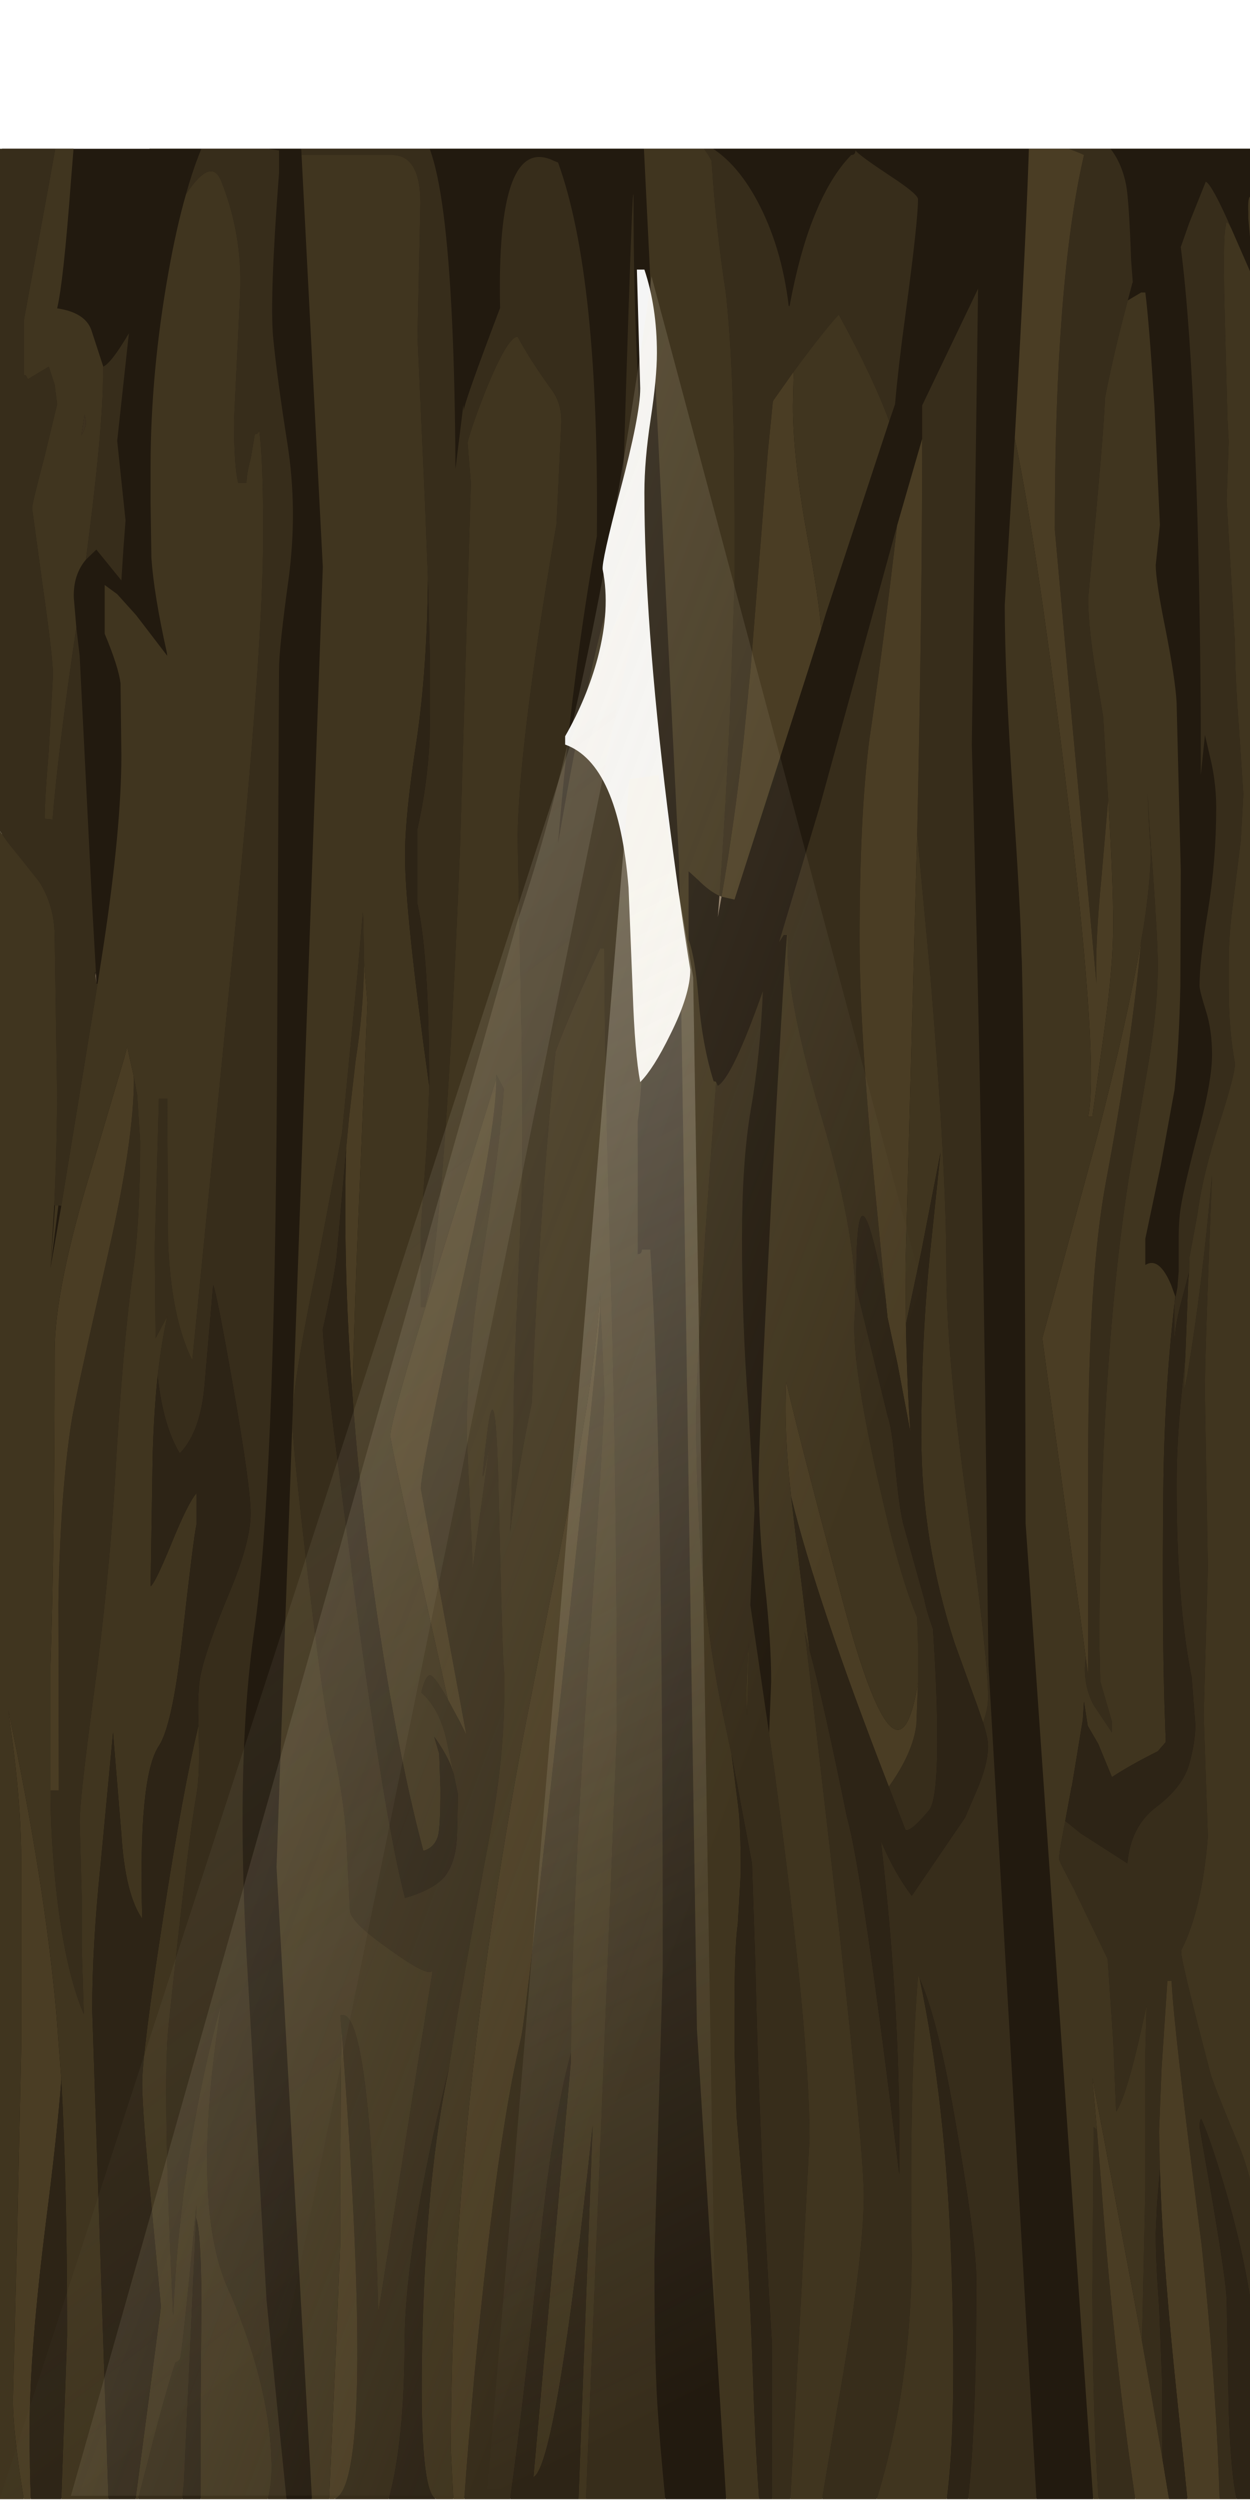 <?xml version="1.0" encoding="UTF-8" standalone="no"?>
<svg xmlns:xlink="http://www.w3.org/1999/xlink" height="300.0px" width="150.0px" xmlns="http://www.w3.org/2000/svg">
  <g transform="matrix(1.0, 0.0, 0.0, 1.0, 0.0, 0.0)">
    <use height="318.25" transform="matrix(1.001, 0.0, 0.0, 1.0, -0.15, -17.85)" width="150.4" xlink:href="#sprite0"/>
  </g>
  <defs>
    <g id="sprite0" transform="matrix(1.0, 0.0, 0.0, 1.0, 0.0, 17.85)">
      <clipPath id="clipPath0" transform="matrix(1.0, 0.0, 0.0, 1.0, 0.0, 17.85)">
        <use height="300.0" transform="matrix(1.0, 0.0, 0.0, 1.0, 0.0, 0.0)" width="150.0" xlink:href="#shape0"/>
      </clipPath>
      <g clip-path="url(#clipPath0)">
        <use height="317.75" transform="matrix(1.0, 0.0, 0.0, 1.0, 0.15, -17.85)" width="150.25" xlink:href="#shape1"/>
        <use height="97.5" transform="matrix(1.0, 0.0, 0.0, 1.0, 67.9, 32.35)" width="15.0" xlink:href="#sprite1"/>
        <use height="266.35" transform="matrix(1.0, 0.0, 0.0, 1.0, 8.65, 33.15)" width="140.8" xlink:href="#sprite2"/>
        <use height="232.05" transform="matrix(1.0, 0.0, 0.0, 1.0, 0.1, 68.35)" width="86.1" xlink:href="#sprite3"/>
      </g>
    </g>
    <g id="shape0" transform="matrix(1.0, 0.0, 0.0, 1.0, 0.0, 0.0)">
      <path d="M150.0 0.0 L150.0 300.0 0.0 300.0 0.0 0.0 150.0 0.0" fill="#221a0f" fill-rule="evenodd" stroke="none"/>
    </g>
    <g id="shape1" transform="matrix(1.0, 0.0, 0.0, 1.0, -0.15, 17.85)">
      <path d="M150.4 -0.2 L150.4 299.8 0.4 299.8 0.4 -0.2 150.4 -0.2" fill="#221a0f" fill-rule="evenodd" stroke="none"/>
      <path d="M15.6 40.0 L18.3 15.8 Q18.8 11.65 19.85 -17.85 L150.15 -17.85 150.15 23.55 Q149.7 23.45 149.8 25.55 L149.8 26.2 150.15 30.1 150.15 32.9 147.75 27.4 Q145.45 22.15 144.7 21.8 L142.7 26.8 141.7 29.65 Q142.85 38.6 143.45 54.7 144.0 69.05 144.1 86.65 L144.1 93.05 144.6 88.2 145.4 91.65 Q145.95 94.3 145.95 96.9 145.95 103.3 144.95 109.35 143.95 115.35 143.95 118.3 143.95 118.85 144.7 121.25 145.45 123.6 145.45 126.55 145.45 129.55 144.0 135.1 142.1 142.3 141.7 144.9 141.45 146.35 141.45 148.75 L141.45 152.6 141.3 154.5 140.95 156.35 141.05 155.6 140.55 154.2 Q139.1 150.75 137.45 151.8 L137.45 148.65 139.3 139.85 140.95 130.8 Q141.5 125.55 141.65 118.25 L141.7 104.5 141.2 84.3 Q141.05 81.5 139.85 75.4 138.7 69.7 138.7 67.8 L139.2 63.0 138.55 48.85 Q137.9 38.55 137.45 35.1 L136.95 35.1 135.35 36.05 135.9 33.95 135.95 33.9 135.75 31.25 Q135.5 24.1 135.15 22.2 133.5 13.85 123.55 14.9 L123.55 15.95 Q123.25 27.0 121.8 52.6 L120.6 72.6 Q120.6 80.95 121.6 95.8 122.5 109.2 122.6 114.35 L122.65 115.4 Q123.0 128.45 123.1 182.8 L131.2 299.9 124.4 299.9 118.65 199.85 118.55 192.5 Q118.05 140.65 116.65 89.35 L117.4 34.65 110.7 48.65 110.7 52.65 107.7 63.05 98.4 96.85 93.55 113.05 94.1 112.2 94.5 112.2 Q94.0 117.85 92.6 144.2 91.1 173.3 91.1 177.35 91.1 183.4 91.85 190.2 92.6 196.95 92.6 201.8 L92.35 208.0 90.1 192.6 90.6 181.05 89.85 168.75 Q89.1 158.75 89.1 148.65 89.1 139.3 90.15 133.2 91.3 126.55 91.6 118.95 87.95 129.3 86.2 130.3 L86.0 129.85 85.95 129.8 85.7 129.75 Q84.35 125.45 83.9 120.0 83.5 114.95 82.7 112.75 L82.7 104.55 83.9 105.65 Q85.2 106.95 86.4 107.5 L86.2 110.05 86.65 107.6 88.2 107.95 97.1 80.2 98.6 75.45 99.15 73.65 106.75 50.55 107.45 48.5 Q107.8 44.3 108.7 37.7 110.2 26.55 110.2 23.9 110.2 23.3 106.85 21.1 103.15 18.65 102.7 18.05 102.7 18.6 102.2 18.6 100.05 20.8 98.35 24.55 L97.8 25.85 Q96.0 30.25 94.8 36.75 L94.7 36.7 Q93.85 29.6 90.95 24.15 88.25 19.1 84.6 17.25 L84.55 17.25 82.8 16.65 83.2 16.8 83.7 17.1 81.3 16.9 81.25 16.9 Q78.0 16.65 77.3 16.95 L81.55 103.5 83.7 243.55 87.2 299.9 79.9 299.9 Q79.25 293.2 78.95 288.5 78.6 282.7 78.6 271.2 L79.6 236.1 Q79.6 172.35 78.1 149.95 L77.1 149.95 Q77.1 150.5 76.6 150.5 L76.6 134.55 Q77.0 132.0 77.6 120.55 L78.1 107.4 Q78.1 103.35 76.85 95.35 75.6 87.35 75.6 84.55 75.6 80.5 76.35 74.7 77.1 68.95 77.1 64.85 L77.1 64.3 Q77.1 54.75 76.6 45.1 76.1 35.1 76.1 24.55 76.1 15.8 74.55 67.95 71.5 75.35 67.05 101.2 68.7 81.1 71.7 64.35 72.0 33.15 67.05 19.5 L66.55 19.3 Q59.65 15.95 60.1 36.95 55.8 48.3 55.75 49.25 L55.7 48.6 54.75 56.3 Q54.55 15.75 49.45 15.15 L38.35 14.35 36.1 14.65 36.3 18.6 38.85 68.05 35.25 169.3 35.2 170.55 35.2 170.65 33.3 224.05 37.55 299.9 34.5 299.9 33.75 292.5 32.1 276.0 29.9 237.9 Q28.25 212.0 30.65 195.5 33.05 178.9 33.35 129.65 L33.6 80.3 Q33.6 77.75 34.75 69.45 35.85 61.15 34.6 53.2 33.35 45.25 32.9 40.55 32.45 35.85 33.6 20.75 L33.6 18.05 Q28.75 17.4 27.35 16.0 26.9 15.5 26.05 15.25 L25.7 14.9 25.6 15.15 Q23.85 18.25 22.45 23.3 21.3 27.3 20.35 32.65 18.2 44.7 18.2 56.1 L18.2 60.35 18.3 66.95 Q18.6 71.35 20.15 78.3 L20.2 78.7 16.95 74.45 16.45 73.8 14.2 71.3 12.7 70.2 12.7 76.05 Q14.35 80.0 14.6 82.0 L14.7 90.65 Q14.7 99.35 12.55 113.55 L11.85 118.05 11.7 118.05 11.65 116.65 11.2 108.7 9.7 78.7 9.3 75.3 9.0 71.75 Q8.9 69.0 10.45 67.15 L11.7 65.95 14.7 69.65 14.95 65.75 15.2 62.45 14.7 57.7 14.2 52.9 15.6 40.0 M150.15 30.0 L150.3 31.05 150.15 30.1 150.15 30.0 M0.15 16.75 L0.15 2.6 0.4 3.55 Q2.6 12.15 2.75 14.5 L2.75 14.6 0.15 16.75 M6.65 144.65 L6.75 144.65 6.2 152.2 6.65 144.65 M7.15 144.65 L7.5 144.7 6.2 152.2 7.15 144.65" fill="#221a0f" fill-rule="evenodd" stroke="none"/>
      <path d="M15.6 40.0 L14.2 52.9 14.7 57.7 15.2 62.45 14.95 65.75 14.7 69.65 11.7 65.95 10.45 67.15 Q12.5 51.55 12.5 45.0 L12.5 43.9 12.5 44.0 Q13.45 43.65 15.6 40.0 M9.3 75.3 L9.7 78.7 11.2 108.7 11.65 116.65 11.5 116.7 11.6 117.1 11.7 118.05 11.85 118.05 7.5 144.7 7.15 144.65 6.75 144.65 6.65 144.65 Q7.1 134.75 6.95 128.4 L6.7 112.2 Q6.65 108.65 4.85 105.8 L2.35 102.65 1.9 102.1 1.1 101.1 0.15 99.75 0.15 16.75 2.75 14.6 8.55 9.35 Q7.7 12.5 6.05 21.9 L3.0 38.5 3.0 45.0 3.25 45.05 3.5 45.5 6.0 44.0 6.7 46.15 7.0 48.5 5.5 54.75 Q4.0 60.4 4.0 61.0 L5.25 70.15 Q6.5 78.9 6.5 81.0 L6.0 90.05 Q5.5 96.05 5.5 98.25 L6.45 98.35 Q7.15 89.7 9.3 75.3 M22.45 23.3 Q23.85 18.25 25.6 15.15 L26.05 15.25 Q26.9 15.5 27.35 16.0 28.75 17.4 33.6 18.05 L33.6 20.75 Q32.45 35.85 32.9 40.55 33.35 45.25 34.6 53.2 35.85 61.15 34.75 69.45 33.6 77.75 33.6 80.3 L33.35 129.65 Q33.05 178.9 30.65 195.5 28.25 212.0 29.9 237.9 L32.1 276.0 33.75 292.5 34.5 299.9 32.25 299.9 Q32.7 298.1 32.7 296.2 32.7 286.95 27.85 275.45 22.75 265.2 26.7 240.35 21.8 258.2 20.9 277.9 19.6 250.2 20.35 243.15 22.65 221.2 23.7 215.35 24.15 212.75 23.95 207.75 L23.95 207.05 Q23.8 202.9 24.2 201.0 24.85 197.8 27.8 190.75 30.2 184.95 30.2 181.6 30.2 178.45 28.1 166.4 26.1 154.95 25.7 154.2 L24.7 165.85 Q24.25 171.8 21.7 174.4 19.7 171.1 19.05 165.1 19.5 161.1 20.2 157.95 L18.8 160.6 18.7 149.7 19.2 131.85 20.2 131.85 20.3 149.0 Q20.65 158.1 23.2 163.25 L28.35 111.35 Q31.7 77.6 31.7 64.05 31.7 54.75 31.2 51.55 31.2 52.1 30.7 52.1 L30.2 55.05 Q29.7 56.9 29.7 57.95 L28.7 57.95 Q28.2 55.85 28.2 50.5 L28.95 35.0 Q29.2 28.15 26.7 21.8 25.5 18.7 22.45 23.3 M35.2 170.65 L35.2 170.55 35.25 169.3 Q35.55 164.35 38.1 152.15 L41.15 136.0 43.05 116.4 43.4 112.3 43.65 109.45 43.7 110.3 43.8 115.7 Q43.7 121.45 42.8 127.15 L42.0 134.1 41.65 137.8 41.5 139.55 40.5 150.8 Q40.15 153.7 38.85 159.5 38.85 162.15 42.25 187.85 L42.3 188.5 Q46.2 218.25 48.7 227.75 52.05 226.8 53.45 225.2 54.7 223.6 54.9 220.85 L54.95 219.85 55.05 215.55 55.05 215.3 54.55 212.9 53.65 208.7 Q52.8 205.0 50.65 203.1 51.1 201.25 51.6 201.05 52.05 200.75 53.85 203.95 L55.25 206.55 56.05 208.15 53.05 191.9 50.6 178.65 Q50.6 176.3 55.4 154.6 59.65 135.65 59.65 129.4 L59.65 128.95 60.5 130.55 60.55 130.7 Q60.15 137.15 58.1 150.15 56.1 162.85 56.1 172.05 L56.8 187.55 56.8 188.25 56.8 188.4 58.85 173.3 Q57.4 181.45 58.5 172.35 59.6 163.25 59.95 180.15 60.35 197.05 60.5 199.55 L60.6 200.85 60.6 203.15 Q60.6 210.7 58.95 219.75 55.35 239.1 54.1 247.3 L53.95 248.3 Q48.7 269.3 48.65 281.2 48.6 293.1 46.75 299.9 L40.15 299.9 Q45.3 298.6 41.1 243.7 L40.95 241.85 41.2 241.8 Q44.6 241.6 45.5 277.55 L52.0 236.55 51.65 236.65 Q50.55 236.65 46.45 233.65 42.15 230.6 42.1 229.25 L41.6 219.4 Q41.05 213.8 39.8 208.5 38.85 204.25 37.0 188.55 35.25 173.65 35.2 170.65 M36.3 18.6 L36.1 14.65 38.35 14.35 49.45 15.15 Q54.55 15.75 54.75 56.3 L55.7 48.6 55.75 49.25 Q55.8 48.3 60.1 36.95 59.65 15.95 66.55 19.3 L67.05 19.5 Q72.0 33.15 71.7 64.35 68.7 81.1 67.05 101.2 71.5 75.35 74.55 67.95 76.1 15.8 76.1 24.55 76.1 35.1 76.6 45.1 77.1 54.75 77.1 64.3 L77.1 64.85 Q77.1 68.95 76.35 74.7 75.6 80.5 75.6 84.55 75.6 87.35 76.85 95.35 78.1 103.35 78.1 107.4 L77.6 120.55 Q77.0 132.0 76.6 134.55 L76.6 150.5 Q77.1 150.5 77.1 149.95 L78.1 149.95 Q79.6 172.35 79.6 236.1 L78.6 271.2 Q78.6 282.7 78.95 288.5 79.25 293.2 79.9 299.9 L70.4 299.9 72.25 254.15 74.1 207.9 Q74.1 178.3 73.35 152.55 72.6 126.75 72.6 113.8 L72.1 113.8 Q68.5 121.45 66.75 126.2 L66.55 128.05 Q64.7 147.5 63.9 168.35 62.15 176.75 61.3 183.9 L61.45 179.9 61.7 171.25 Q61.7 165.8 62.15 156.35 L62.7 143.05 Q62.9 133.2 62.55 118.0 L62.2 100.5 Q62.35 89.55 66.55 64.7 L66.85 63.0 66.95 61.05 67.45 50.6 Q67.45 48.35 66.3 46.8 63.7 43.2 62.2 40.4 61.0 40.4 58.4 46.8 56.75 50.95 56.2 53.1 L56.6 57.95 55.3 101.7 Q54.3 126.7 53.15 140.9 52.2 152.5 51.1 156.85 L50.6 156.85 50.6 147.3 51.3 137.55 51.6 130.8 51.6 130.3 Q51.6 114.75 50.2 108.5 L50.2 99.45 Q51.4 94.1 51.65 88.75 L51.7 85.6 51.7 79.5 51.45 69.4 51.1 60.4 50.2 40.4 50.55 24.4 Q50.55 18.65 47.2 18.6 L36.3 18.6 M83.7 17.1 L83.2 16.8 84.55 17.25 84.6 17.25 Q88.25 19.1 90.95 24.15 93.85 29.6 94.7 36.7 L94.8 36.75 Q96.0 30.25 97.8 25.85 L98.35 24.55 Q100.05 20.8 102.2 18.6 102.7 18.6 102.7 18.05 103.15 18.65 106.85 21.1 110.2 23.3 110.2 23.9 110.2 26.55 108.7 37.7 107.8 44.3 107.45 48.5 L106.75 50.55 Q104.85 45.35 100.7 37.75 99.25 39.3 96.1 43.5 L95.3 44.6 92.9 48.0 92.8 48.2 92.6 50.25 92.2 54.25 90.15 80.1 89.3 88.75 Q88.2 98.8 86.65 107.6 L86.4 107.5 Q87.15 97.25 87.7 84.55 L88.2 70.2 88.2 62.2 Q88.2 44.35 87.15 35.05 86.0 27.65 85.45 19.3 84.8 18.0 84.0 17.35 L83.8 17.15 83.7 17.1 M86.0 129.85 L86.2 130.3 Q87.95 129.3 91.6 118.95 91.3 126.55 90.15 133.2 89.1 139.3 89.1 148.65 89.1 158.75 89.85 168.75 L90.6 181.05 90.1 192.6 92.35 208.0 93.0 212.6 Q97.2 244.05 97.2 256.6 L94.9 299.9 92.7 299.9 92.7 281.3 Q91.15 256.65 90.7 235.6 L90.3 223.6 87.85 210.55 86.85 205.85 Q83.6 190.45 83.6 169.9 83.6 165.7 84.7 148.1 L86.0 129.85 M94.5 112.2 L94.1 112.2 93.55 113.05 98.4 96.85 107.7 63.05 Q106.1 77.05 104.35 88.9 103.2 98.05 103.2 112.75 103.2 124.1 105.2 144.3 L106.3 155.65 Q102.7 136.75 102.8 154.5 L106.55 169.9 Q107.05 171.3 107.4 175.15 107.95 181.35 108.55 183.3 L110.95 191.9 Q111.25 193.45 112.0 195.5 112.45 202.5 112.5 207.3 112.6 215.8 111.55 217.2 109.35 219.85 108.7 219.6 L106.7 214.4 Q109.6 210.35 110.0 206.95 L110.2 201.9 110.2 197.3 110.1 194.1 Q108.0 189.15 105.65 178.65 L105.35 177.4 Q102.2 163.25 102.6 157.95 103.25 149.6 98.65 134.1 94.1 118.7 94.6 112.2 L94.5 112.2 M110.7 52.65 L110.7 48.65 117.4 34.65 116.65 89.35 Q118.05 140.65 118.55 192.5 L118.65 199.85 124.4 299.9 116.2 299.9 Q117.2 291.2 117.2 273.6 117.2 268.85 114.4 252.95 112.45 242.0 110.4 237.45 L110.2 237.05 110.2 237.15 Q109.15 250.65 109.45 270.6 109.4 286.3 105.25 299.9 L98.7 299.9 100.45 289.4 Q103.7 271.1 103.7 263.5 103.7 258.35 100.7 231.1 L97.3 201.6 96.6 195.75 96.7 196.2 97.2 198.0 Q98.9 204.35 101.7 218.15 103.5 224.35 107.95 260.9 108.2 242.0 105.75 220.9 107.4 224.8 109.45 227.5 L115.85 218.1 117.2 214.95 Q118.6 211.75 118.6 209.5 118.6 208.6 118.0 206.7 118.6 205.1 118.6 203.65 118.6 199.2 116.1 180.6 113.55 162.1 113.6 152.1 113.6 140.4 111.7 117.3 L110.1 100.05 Q110.7 72.7 110.7 52.65 M123.55 15.95 L123.55 14.9 Q133.5 13.85 135.15 22.2 135.5 24.1 135.75 31.25 L135.95 33.9 135.9 33.95 135.35 36.05 Q133.6 42.6 132.6 47.85 132.6 50.6 130.6 71.8 130.6 75.75 131.85 82.7 L132.4 86.0 132.85 93.6 133.0 95.95 132.2 105.25 Q131.4 113.45 131.6 118.05 L128.65 86.4 126.6 63.55 Q126.6 33.65 130.1 18.6 129.55 18.3 126.9 17.35 L123.55 15.95 M140.95 156.35 L141.3 154.5 141.45 152.6 141.45 148.75 Q141.45 146.35 141.7 144.9 142.1 142.3 144.0 135.1 145.45 129.55 145.45 126.55 145.45 123.6 144.7 121.25 143.95 118.85 143.95 118.3 143.95 115.35 144.95 109.35 145.95 103.3 145.95 96.9 145.95 94.3 145.4 91.65 L144.6 88.2 144.1 93.05 144.1 86.65 Q144.0 69.05 143.45 54.7 142.85 38.6 141.7 29.65 L142.7 26.8 144.7 21.8 Q145.45 22.15 147.75 27.4 147.1 26.15 147.1 27.1 146.7 28.5 147.0 38.85 L147.3 50.25 147.45 53.0 147.2 60.05 148.2 77.1 Q148.2 81.2 148.7 87.65 L149.2 95.3 148.9 100.8 147.95 108.5 Q147.45 112.2 147.45 115.4 L147.45 118.6 Q147.45 123.6 148.2 127.6 148.2 129.0 146.35 134.7 144.3 141.05 143.7 145.7 L142.75 150.85 142.7 152.65 141.75 156.25 Q141.05 158.9 140.95 160.95 L140.95 156.4 140.95 156.35 M72.1 156.75 L72.3 160.1 72.6 167.25 Q72.6 170.65 70.6 200.8 68.65 230.2 68.6 246.35 66.4 254.35 64.8 269.9 62.8 289.3 61.3 299.9 L55.8 299.9 Q56.95 284.15 58.5 270.75 60.45 253.65 62.6 244.6 63.2 242.05 67.65 200.85 72.1 159.8 72.1 156.85 L72.1 156.75 M16.15 129.0 L16.6 131.4 16.95 136.95 Q16.95 146.25 16.15 152.2 14.85 161.45 13.95 177.35 13.25 189.55 11.35 203.65 9.7 216.0 9.7 218.65 L9.95 227.6 9.95 233.7 10.2 241.7 Q7.9 236.35 6.85 226.45 6.2 220.2 6.2 214.85 L7.2 214.85 7.15 192.4 Q7.35 179.5 8.7 170.7 9.1 168.0 13.15 150.25 16.2 136.8 16.2 129.5 L16.15 129.0 M136.95 112.9 L137.25 111.2 Q138.1 105.6 138.1 102.1 137.75 97.3 137.75 95.15 137.8 97.65 138.35 104.55 138.95 112.95 138.95 115.9 138.95 120.85 137.85 127.45 L135.45 141.5 Q131.95 164.1 131.95 197.55 L132.05 201.75 133.45 206.6 133.45 207.9 131.25 204.6 Q130.2 202.65 130.2 200.2 L130.3 198.8 130.6 201.0 130.6 174.95 Q130.6 153.1 132.75 141.7 135.8 125.45 136.95 112.9 M127.85 218.5 L129.7 220.0 135.3 223.6 Q135.7 219.15 138.75 216.85 141.8 214.55 142.65 211.9 143.45 209.15 143.45 206.95 L143.0 201.15 142.95 201.0 Q141.2 192.0 141.2 178.15 141.2 173.3 141.75 167.75 L142.25 162.65 142.1 166.95 142.5 164.9 Q144.25 154.5 145.45 141.0 144.5 164.65 144.6 167.65 L144.95 188.1 144.45 205.8 144.95 220.4 Q144.25 229.15 141.75 234.05 L141.8 234.7 Q142.2 237.1 145.2 248.6 145.5 249.85 148.45 256.95 149.5 259.4 150.15 262.1 L150.15 276.45 Q149.05 269.45 146.9 262.25 145.1 256.25 144.15 254.25 143.95 254.5 143.95 255.25 L145.55 264.4 Q147.15 273.9 147.2 276.0 L147.45 289.3 Q147.7 296.85 148.4 299.9 L146.35 299.9 Q145.95 286.0 144.2 269.4 140.8 242.9 140.6 237.7 L140.1 237.7 139.4 248.25 139.1 255.8 139.2 260.3 138.85 264.55 138.7 268.0 Q138.7 271.55 139.1 276.75 L139.45 285.55 139.5 295.05 137.05 280.95 137.45 262.7 137.45 246.2 137.6 240.7 136.55 245.4 Q135.0 251.9 133.95 253.4 L133.6 244.9 132.95 235.3 132.9 235.0 128.9 226.7 128.45 225.85 127.5 224.0 127.35 223.7 127.1 223.1 Q127.1 222.35 127.85 218.5 M89.85 200.9 L89.9 196.8 89.6 203.4 89.7 205.95 89.85 200.9 M131.65 255.55 L132.15 261.9 132.2 262.45 132.25 263.2 Q133.75 283.15 136.25 299.9 L131.85 299.9 Q131.15 290.3 131.1 275.25 L131.25 255.25 131.65 255.55 M16.7 299.9 L19.05 290.8 Q20.45 285.6 21.2 283.45 21.45 283.45 21.7 283.15 21.95 282.9 23.7 264.55 L23.65 266.15 22.2 297.8 22.0 299.9 16.7 299.9" fill="#372d1b" fill-rule="evenodd" stroke="none"/>
      <path d="M98.6 75.45 L97.1 80.2 88.2 107.95 86.65 107.6 Q88.2 98.8 89.3 88.75 L90.15 80.1 92.2 54.25 92.6 50.25 92.8 48.2 92.9 48.0 95.3 44.6 95.2 48.65 Q95.2 54.9 96.95 64.5 98.25 71.5 98.6 75.45 M107.7 63.05 L110.7 52.65 Q110.7 72.7 110.1 100.05 L108.7 151.8 108.75 158.9 Q108.9 166.75 109.3 171.9 L107.75 163.7 106.55 158.1 106.3 155.65 105.2 144.3 Q103.2 124.1 103.2 112.75 103.2 98.05 104.35 88.9 106.1 77.05 107.7 63.05 M121.8 52.6 Q123.25 27.0 123.55 15.95 L126.9 17.35 Q129.55 18.3 130.1 18.6 126.6 33.65 126.6 63.55 L128.65 86.4 131.6 118.05 Q131.4 113.45 132.2 105.25 L133.0 95.95 Q133.6 105.9 133.6 110.85 133.6 115.8 132.6 123.15 L131.1 134.0 130.6 134.0 Q131.9 127.95 128.3 97.1 124.65 66.25 121.8 52.6 M43.8 115.7 L44.2 120.3 43.2 143.95 Q42.65 156.6 42.4 167.35 41.25 151.85 41.65 137.8 L42.0 134.1 42.8 127.15 Q43.7 121.45 43.8 115.7 M53.85 203.95 L50.55 189.2 Q46.95 173.1 46.95 172.3 46.95 170.45 52.0 154.1 L59.65 129.4 Q59.65 135.65 55.4 154.6 50.6 176.3 50.6 178.65 L53.05 191.9 56.05 208.15 55.25 206.55 53.85 203.95 M54.5 299.9 L54.2 294.05 Q54.2 266.9 58.25 236.95 60.15 222.85 62.9 208.25 L69.05 177.0 Q71.55 163.7 72.1 155.1 L72.1 156.75 72.1 156.85 Q72.1 159.8 67.65 200.85 63.2 242.05 62.6 244.6 60.45 253.65 58.5 270.75 56.95 284.15 55.8 299.9 L54.5 299.9 M6.2 214.85 L6.2 214.7 6.2 214.55 6.2 199.95 Q6.7 185.05 6.7 162.2 6.7 154.65 11.2 139.95 L15.05 126.95 15.4 125.6 15.7 127.0 16.15 129.0 16.2 129.5 Q16.2 136.8 13.15 150.25 9.1 168.0 8.7 170.7 7.35 179.5 7.15 192.4 L7.2 214.85 6.2 214.85 M130.3 198.8 L125.1 160.6 131.6 136.7 Q135.35 122.2 136.95 112.9 135.8 125.45 132.75 141.7 130.6 153.1 130.6 174.95 L130.6 201.0 130.3 198.8 M110.2 201.9 L110.0 206.95 Q109.6 210.35 106.7 214.4 98.0 191.95 95.0 179.65 94.1 171.85 94.4 165.8 95.85 172.2 101.3 192.6 107.8 216.8 110.2 201.9 M3.0 299.9 L2.5 296.65 Q1.7 290.95 1.7 287.95 L2.2 268.45 2.7 245.7 2.7 223.35 Q2.7 217.45 1.8 210.2 L1.15 205.25 Q5.5 225.8 6.9 241.6 L7.5 249.55 Q7.05 255.7 5.7 266.3 3.7 282.2 3.7 291.4 3.7 296.45 3.85 299.9 L3.0 299.9 M139.2 260.3 L139.1 255.8 139.4 248.25 140.1 237.7 140.6 237.7 Q140.8 242.9 144.2 269.4 145.95 286.0 146.35 299.9 L142.5 299.9 140.85 283.75 Q139.45 269.55 139.2 260.3 M131.65 255.55 L131.1 249.35 132.55 256.9 132.95 259.1 133.35 261.15 137.05 280.95 139.5 295.05 140.3 299.9 136.25 299.9 Q133.75 283.15 132.25 263.2 L132.2 262.45 132.15 261.9 131.65 255.55 M39.6 299.9 L40.35 283.6 40.95 269.2 Q40.95 249.2 41.1 243.7 45.3 298.6 40.15 299.9 L39.6 299.9" fill="#4a3d24" fill-rule="evenodd" stroke="none"/>
      <path d="M11.65 116.65 L11.7 118.05 11.6 117.1 11.65 116.65 M25.6 15.15 L25.7 14.9 26.05 15.25 25.6 15.15 M86.65 107.6 L86.2 110.05 86.4 107.5 86.65 107.6" fill="#8f7d69" fill-rule="evenodd" stroke="none"/>
      <path d="M10.45 67.15 Q8.9 69.0 9.0 71.75 L9.3 75.3 Q7.15 89.7 6.45 98.35 L5.5 98.25 Q5.5 96.05 6.0 90.05 L6.5 81.0 Q6.5 78.9 5.25 70.15 L4.0 61.0 Q4.0 60.4 5.5 54.75 L7.0 48.5 6.7 46.15 6.0 44.0 3.5 45.5 3.25 45.05 3.0 45.0 3.0 38.5 6.05 21.9 Q7.7 12.5 8.55 9.35 L9.9 8.1 Q9.5 10.85 8.65 21.8 7.75 33.9 7.0 37.0 10.35 37.5 11.1 39.6 L12.5 43.9 12.5 45.0 Q12.5 51.55 10.45 67.15 M11.85 118.05 L12.55 113.55 Q14.7 99.35 14.7 90.65 L14.6 82.0 Q14.35 80.0 12.7 76.05 L12.7 70.2 14.2 71.3 16.45 73.8 16.95 74.45 20.2 78.7 20.15 78.3 Q18.6 71.35 18.3 66.95 L18.2 60.35 18.2 56.1 Q18.2 44.7 20.35 32.65 21.3 27.3 22.45 23.3 25.5 18.7 26.7 21.8 29.2 28.15 28.95 35.0 L28.2 50.5 Q28.2 55.85 28.7 57.95 L29.7 57.95 Q29.7 56.9 30.2 55.05 L30.7 52.1 Q31.2 52.1 31.2 51.55 31.7 54.75 31.7 64.05 31.7 77.6 28.35 111.35 L23.2 163.25 Q20.65 158.1 20.3 149.0 L20.2 131.85 19.2 131.85 18.7 149.7 18.8 160.6 20.2 157.95 Q19.5 161.1 19.05 165.1 18.6 169.4 18.45 174.65 L18.2 190.35 Q18.7 190.1 20.65 185.35 22.7 180.3 23.7 179.2 L23.7 182.95 Q23.35 184.45 21.95 196.95 20.8 207.05 19.2 209.5 16.7 213.2 17.2 230.25 15.15 227.3 14.7 220.05 L13.7 207.9 12.2 223.8 Q11.2 233.55 11.2 241.15 L13.15 299.9 7.5 299.9 8.2 280.25 Q8.2 262.15 7.5 249.55 L6.9 241.6 Q5.5 225.8 1.15 205.25 L1.8 210.2 Q2.7 217.45 2.7 223.35 L2.7 245.7 2.2 268.45 1.7 287.95 Q1.7 290.95 2.5 296.65 L3.0 299.9 0.15 299.9 0.15 99.75 1.1 101.1 1.9 102.1 2.35 102.65 4.85 105.8 Q6.65 108.65 6.7 112.2 L6.95 128.4 Q7.1 134.75 6.65 144.65 L6.2 152.2 6.75 144.65 7.15 144.65 6.2 152.2 7.5 144.7 11.85 118.05 M37.55 299.9 L33.3 224.05 35.2 170.65 Q35.25 173.65 37.0 188.55 38.85 204.25 39.8 208.5 41.05 213.8 41.6 219.4 L42.1 229.25 Q42.15 230.6 46.45 233.65 50.55 236.65 51.65 236.65 L52.0 236.55 45.5 277.55 Q44.6 241.6 41.2 241.8 L40.95 241.85 41.1 243.7 Q40.95 249.2 40.95 269.2 L40.35 283.6 39.6 299.9 37.55 299.9 M35.25 169.3 L38.85 68.05 36.3 18.6 47.2 18.6 Q50.55 18.65 50.55 24.4 L50.2 40.4 51.1 60.4 51.45 69.4 Q51.35 80.3 50.1 88.8 48.7 97.85 48.7 102.65 48.7 109.5 51.6 130.3 L51.6 130.8 51.3 137.55 50.6 147.3 50.6 156.85 51.1 156.85 Q52.2 152.5 53.15 140.9 54.3 126.7 55.3 101.7 L56.6 57.95 56.2 53.1 Q56.75 50.95 58.4 46.8 61.0 40.4 62.2 40.4 63.7 43.2 66.3 46.8 67.45 48.35 67.45 50.6 L66.95 61.05 66.85 63.0 66.55 64.7 Q62.35 89.55 62.2 100.5 L62.55 118.0 Q62.9 133.2 62.7 143.05 L62.15 156.35 Q61.7 165.8 61.7 171.25 L61.45 179.9 61.3 183.9 Q62.15 176.75 63.9 168.35 64.7 147.5 66.55 128.05 L66.75 126.2 Q68.5 121.45 72.1 113.8 L72.6 113.8 Q72.6 126.75 73.35 152.55 74.1 178.3 74.1 207.9 L72.25 254.15 70.4 299.9 69.5 299.9 71.2 255.05 Q66.85 295.9 64.1 297.25 L68.6 247.3 68.6 246.35 Q68.65 230.2 70.6 200.8 72.6 170.65 72.6 167.25 L72.3 160.1 72.1 156.75 72.1 155.1 Q71.55 163.7 69.05 177.0 L62.9 208.25 Q60.15 222.85 58.25 236.95 54.2 266.9 54.2 294.05 L54.5 299.9 52.45 299.9 Q50.3 299.05 50.8 279.85 51.3 260.6 53.95 248.3 L54.1 247.3 Q55.35 239.1 58.95 219.75 60.6 210.7 60.6 203.15 L60.6 200.85 60.5 199.55 Q60.35 197.05 59.95 180.15 59.6 163.25 58.5 172.35 57.4 181.45 58.85 173.3 L56.8 188.4 56.8 188.25 56.8 187.55 56.1 172.05 Q56.1 162.85 58.1 150.15 60.15 137.15 60.55 130.7 L60.5 130.55 59.65 128.95 59.65 129.4 52.0 154.1 Q46.95 170.45 46.95 172.3 46.95 173.1 50.55 189.2 L53.85 203.95 Q52.05 200.75 51.6 201.05 51.1 201.25 50.65 203.1 52.8 205.0 53.65 208.7 L54.55 212.9 54.25 212.0 Q53.6 210.35 52.2 208.4 L52.8 210.45 52.95 214.7 Q52.95 219.25 52.65 220.35 52.2 221.75 50.9 222.1 47.45 209.15 44.7 189.15 43.15 177.95 42.4 167.35 42.65 156.6 43.2 143.95 L44.2 120.3 43.8 115.7 43.7 110.3 43.65 109.45 43.4 112.3 43.05 116.4 41.15 136.0 38.1 152.15 Q35.55 164.35 35.25 169.3 M87.2 299.9 L83.7 243.55 81.55 103.5 77.3 16.95 Q78.0 16.65 81.25 16.9 L81.3 16.9 83.7 17.1 83.8 17.15 84.0 17.35 Q84.8 18.0 85.45 19.3 86.0 27.65 87.15 35.05 88.2 44.35 88.2 62.2 L88.2 70.2 87.7 84.55 Q87.15 97.25 86.4 107.5 85.2 106.95 83.9 105.65 L82.7 104.55 82.7 112.75 Q83.5 114.95 83.9 120.0 84.35 125.45 85.7 129.75 L85.95 129.8 86.0 129.85 84.7 148.1 Q83.6 165.7 83.6 169.9 83.6 190.45 86.85 205.85 L87.85 210.55 88.65 216.8 Q88.95 219.2 88.95 224.8 L88.6 230.8 Q88.2 233.7 88.2 241.0 L88.2 245.95 88.45 253.9 89.45 266.15 Q89.9 271.15 90.4 284.85 90.65 292.75 91.15 299.9 L87.2 299.9 M83.2 16.8 L82.8 16.65 84.55 17.25 83.2 16.8 M106.75 50.55 L99.15 73.65 98.6 75.45 Q98.25 71.5 96.95 64.5 95.2 54.9 95.2 48.65 L95.3 44.6 96.1 43.5 Q99.25 39.3 100.7 37.75 104.85 45.35 106.75 50.55 M92.35 208.0 L92.6 201.8 Q92.6 196.95 91.85 190.2 91.1 183.4 91.1 177.35 91.1 173.3 92.6 144.2 94.0 117.85 94.5 112.2 L94.6 112.2 Q94.1 118.7 98.65 134.1 103.25 149.6 102.6 157.95 102.2 163.25 105.35 177.4 L105.65 178.65 Q108.0 189.15 110.1 194.1 L110.2 197.3 110.2 201.9 Q107.8 216.8 101.3 192.6 95.85 172.2 94.4 165.8 94.1 171.85 95.0 179.65 L95.35 182.7 97.2 198.0 96.7 196.2 96.6 195.75 97.3 201.6 100.7 231.1 Q103.7 258.35 103.7 263.5 103.7 271.1 100.45 289.4 L98.7 299.9 94.9 299.9 97.2 256.6 Q97.2 244.05 93.0 212.6 L92.35 208.0 M131.2 299.9 L123.1 182.8 Q123.0 128.45 122.65 115.4 L122.6 114.35 Q122.5 109.2 121.6 95.8 120.6 80.95 120.6 72.6 L121.8 52.6 Q124.65 66.25 128.3 97.1 131.9 127.95 130.6 134.0 L131.1 134.0 132.6 123.15 Q133.6 115.8 133.6 110.85 133.6 105.9 133.0 95.95 L132.85 93.6 132.4 86.0 131.85 82.7 Q130.6 75.75 130.6 71.8 132.6 50.6 132.6 47.85 133.6 42.6 135.35 36.05 L136.95 35.1 137.45 35.1 Q137.9 38.55 138.55 48.85 L139.2 63.0 138.7 67.8 Q138.7 69.7 139.85 75.4 141.05 81.5 141.2 84.3 L141.7 104.5 141.65 118.25 Q141.5 125.55 140.95 130.8 L139.3 139.85 137.45 148.65 137.45 151.8 Q139.1 150.75 140.55 154.2 L141.05 155.6 140.95 156.35 140.95 156.4 Q139.7 167.2 139.6 179.4 139.45 194.75 139.75 204.75 L139.9 208.95 139.9 209.05 138.95 210.15 Q135.65 211.8 133.45 213.25 L131.8 209.25 130.55 207.1 130.1 204.2 129.95 206.4 128.65 214.3 128.6 214.45 127.85 218.5 Q127.1 222.35 127.1 223.1 L127.35 223.7 127.5 224.0 128.45 225.85 128.9 226.7 132.9 235.0 132.95 235.3 133.6 244.9 133.95 253.4 Q135.0 251.9 136.55 245.4 L137.6 240.7 137.45 246.2 137.45 262.7 137.05 280.95 133.35 261.15 132.95 259.1 132.55 256.9 131.1 249.35 131.65 255.55 131.25 255.25 131.1 275.25 Q131.15 290.3 131.85 299.9 L131.2 299.9 M147.75 27.4 L150.15 32.9 150.15 262.1 Q149.5 259.4 148.45 256.95 145.5 249.85 145.2 248.6 142.2 237.1 141.8 234.7 L141.75 234.05 Q144.25 229.15 144.95 220.4 L144.45 205.8 144.95 188.1 144.6 167.65 Q144.5 164.65 145.45 141.0 144.25 154.5 142.5 164.9 L142.1 166.95 142.25 162.65 142.6 153.7 142.7 152.65 142.75 150.85 143.7 145.7 Q144.3 141.05 146.35 134.7 148.2 129.0 148.2 127.6 147.45 123.6 147.45 118.6 L147.45 115.4 Q147.45 112.2 147.95 108.5 L148.9 100.8 149.2 95.3 148.7 87.65 Q148.2 81.2 148.2 77.1 L147.2 60.05 147.45 53.0 147.3 50.25 147.0 38.85 Q146.7 28.5 147.1 27.1 147.1 26.15 147.75 27.4 M150.15 30.1 L149.8 26.2 149.8 25.55 Q149.7 23.45 150.15 23.55 L150.15 30.0 150.15 30.1 M23.95 207.05 L23.95 207.75 Q24.15 212.75 23.7 215.35 22.65 221.2 20.35 243.15 19.6 250.2 20.9 277.9 21.8 258.2 26.7 240.35 22.75 265.2 27.85 275.45 32.7 286.95 32.7 296.2 32.7 298.1 32.25 299.9 L24.2 299.9 24.2 287.95 24.3 276.0 Q24.25 267.7 23.65 266.15 L23.7 264.55 Q21.95 282.9 21.7 283.15 21.45 283.45 21.2 283.45 20.45 285.6 19.05 290.8 L16.7 299.9 16.4 299.9 19.45 276.8 18.35 265.15 Q17.2 253.4 17.2 250.05 17.2 246.25 19.75 229.85 22.1 214.7 23.95 207.05 M10.45 50.6 L10.3 49.75 9.9 52.25 Q10.45 51.3 10.45 50.6 M55.05 215.3 L54.8 214.15 54.55 212.9 55.05 215.3 M6.2 214.85 Q6.2 220.2 6.85 226.45 7.9 236.35 10.2 241.7 L9.95 233.7 9.95 227.6 9.7 218.65 Q9.7 216.0 11.35 203.65 13.25 189.55 13.95 177.35 14.85 161.45 16.15 152.2 16.95 146.25 16.95 136.95 L16.6 131.4 16.15 129.0 15.7 127.0 15.4 125.6 15.05 126.95 11.2 139.95 Q6.7 154.65 6.7 162.2 6.7 185.05 6.2 199.95 L6.2 214.55 6.2 214.7 6.2 214.85 M130.3 198.8 L130.2 200.2 Q130.2 202.65 131.25 204.6 L133.45 207.9 133.45 206.6 132.05 201.75 131.95 197.55 Q131.95 164.1 135.45 141.5 L137.85 127.45 Q138.95 120.85 138.95 115.9 138.95 112.95 138.35 104.55 137.8 97.65 137.75 95.15 137.75 97.3 138.1 102.1 138.1 105.6 137.25 111.2 L136.95 112.9 Q135.35 122.2 131.6 136.7 L125.1 160.6 130.3 198.8 M110.1 100.05 L111.7 117.3 Q113.6 140.4 113.6 152.1 113.55 162.1 116.1 180.6 118.6 199.2 118.6 203.65 118.6 205.1 118.0 206.7 L117.35 204.8 114.6 197.2 Q110.6 184.95 110.6 172.3 110.6 160.45 111.7 149.85 L112.9 138.3 110.6 150.15 108.75 158.9 108.7 151.8 110.1 100.05 M105.25 299.9 Q109.4 286.3 109.45 270.6 109.15 250.65 110.2 237.15 L110.2 237.05 110.4 237.45 Q113.55 252.35 114.2 271.65 114.85 290.9 113.65 299.9 L105.25 299.9 M89.85 200.9 L89.7 205.95 89.6 203.4 89.9 196.8 89.85 200.9" fill="#40351f" fill-rule="evenodd" stroke="none"/>
      <path d="M10.45 50.6 Q10.45 51.3 9.9 52.25 L10.3 49.75 10.45 50.6" fill="#3f3320" fill-rule="evenodd" stroke="none"/>
      <path d="M51.45 69.4 L51.7 79.5 51.7 85.6 51.65 88.75 Q51.4 94.1 50.2 99.45 L50.2 108.5 Q51.6 114.75 51.6 130.3 48.7 109.5 48.7 102.65 48.7 97.85 50.1 88.8 51.35 80.3 51.45 69.4 M19.05 165.1 Q19.7 171.1 21.7 174.4 24.25 171.8 24.7 165.85 L25.7 154.2 Q26.1 154.95 28.1 166.4 30.2 178.45 30.2 181.6 30.2 184.95 27.8 190.75 24.85 197.8 24.2 201.0 23.8 202.9 23.95 207.05 22.1 214.7 19.75 229.85 17.2 246.25 17.2 250.05 17.2 253.4 18.35 265.15 L19.45 276.8 16.4 299.9 13.15 299.9 11.2 241.15 Q11.2 233.55 12.2 223.8 L13.7 207.9 14.7 220.05 Q15.15 227.3 17.2 230.25 16.7 213.2 19.2 209.5 20.8 207.05 21.95 196.95 23.35 184.45 23.7 182.95 L23.7 179.2 Q22.7 180.3 20.65 185.35 18.7 190.1 18.2 190.35 L18.45 174.65 Q18.6 169.4 19.05 165.1 M42.4 167.35 Q43.15 177.95 44.7 189.15 47.45 209.15 50.9 222.1 52.2 221.75 52.65 220.35 52.95 219.25 52.95 214.7 L52.8 210.45 52.2 208.4 Q53.6 210.35 54.25 212.0 L54.55 212.9 54.8 214.15 55.05 215.3 55.05 215.55 54.95 219.85 54.9 220.85 Q54.7 223.6 53.45 225.2 52.05 226.8 48.7 227.75 46.2 218.25 42.3 188.5 L42.25 187.85 Q38.85 162.15 38.85 159.5 40.15 153.7 40.5 150.8 L41.5 139.55 41.65 137.8 Q41.25 151.85 42.4 167.35 M53.95 248.3 Q51.3 260.6 50.8 279.85 50.3 299.05 52.45 299.9 L46.75 299.9 Q48.6 293.1 48.65 281.2 48.7 269.3 53.95 248.3 M68.6 246.35 L68.6 247.3 64.1 297.25 Q66.85 295.9 71.2 255.05 L69.5 299.9 61.3 299.9 Q62.8 289.3 64.8 269.9 66.4 254.35 68.6 246.35 M118.0 206.7 Q118.6 208.6 118.6 209.5 118.6 211.75 117.2 214.95 L115.85 218.1 109.45 227.5 Q107.4 224.8 105.75 220.9 108.2 242.0 107.95 260.9 103.5 224.35 101.7 218.15 98.9 204.35 97.2 198.0 L95.35 182.7 95.0 179.65 Q98.0 191.95 106.7 214.4 L108.7 219.6 Q109.35 219.85 111.55 217.2 112.6 215.8 112.5 207.3 112.45 202.5 112.0 195.5 111.25 193.45 110.95 191.9 L108.55 183.3 Q107.95 181.35 107.4 175.15 107.05 171.3 106.55 169.9 L102.8 154.5 Q102.7 136.75 106.3 155.65 L106.55 158.1 107.75 163.7 109.3 171.9 Q108.9 166.75 108.75 158.9 L110.6 150.15 112.9 138.3 111.7 149.85 Q110.6 160.45 110.6 172.3 110.6 184.95 114.6 197.2 L117.35 204.8 118.0 206.7 M110.4 237.45 Q112.45 242.0 114.4 252.95 117.2 268.85 117.2 273.6 117.2 291.2 116.2 299.9 L113.65 299.9 Q114.85 290.9 114.2 271.65 113.55 252.35 110.4 237.45 M87.85 210.55 L90.3 223.6 90.7 235.6 Q91.15 256.65 92.7 281.3 L92.7 299.9 91.15 299.9 Q90.65 292.75 90.4 284.85 89.9 271.15 89.45 266.15 L88.45 253.9 88.2 245.95 88.2 241.0 Q88.2 233.7 88.6 230.8 L88.95 224.8 Q88.95 219.2 88.65 216.8 L87.85 210.55 M140.95 156.4 L140.95 160.95 Q141.05 158.9 141.75 156.25 L142.7 152.65 142.6 153.7 142.25 162.65 141.75 167.75 Q141.2 173.3 141.2 178.15 141.2 192.0 142.95 201.0 L143.0 201.15 143.45 206.95 Q143.45 209.15 142.65 211.9 141.8 214.55 138.75 216.85 135.7 219.15 135.3 223.6 L129.7 220.0 127.85 218.5 128.6 214.45 128.65 214.3 129.95 206.4 130.1 204.2 130.55 207.1 131.8 209.25 133.45 213.25 Q135.65 211.8 138.95 210.15 L139.9 209.05 139.9 208.95 139.75 204.75 Q139.45 194.75 139.6 179.4 139.7 167.2 140.95 156.4 M7.5 249.55 Q8.2 262.15 8.2 280.25 L7.5 299.9 3.85 299.9 Q3.7 296.45 3.7 291.4 3.7 282.2 5.7 266.3 7.05 255.7 7.5 249.55 M148.4 299.9 Q147.7 296.85 147.45 289.3 L147.2 276.0 Q147.15 273.9 145.55 264.4 L143.95 255.25 Q143.95 254.5 144.15 254.25 145.1 256.25 146.9 262.25 149.05 269.45 150.15 276.45 L150.15 299.9 148.4 299.9 M139.5 295.05 L139.45 285.55 139.1 276.75 Q138.7 271.55 138.7 268.0 L138.85 264.55 139.2 260.3 Q139.45 269.55 140.85 283.75 L142.5 299.9 140.3 299.9 139.5 295.05 M23.65 266.15 Q24.25 267.7 24.3 276.0 L24.2 287.95 24.2 299.9 22.0 299.9 22.2 297.8 23.65 266.15" fill="#2d2416" fill-rule="evenodd" stroke="none"/>
    </g>
    <g id="sprite1" transform="matrix(1.0, 0.0, 0.0, 1.0, -61.9, -21.5)">
      <use height="97.5" transform="matrix(1.0, 0.0, 0.0, 1.0, 61.9, 21.5)" width="15.0" xlink:href="#shape2"/>
    </g>
    <g id="shape2" transform="matrix(1.0, 0.0, 0.0, 1.0, -61.9, -21.5)">
      <path d="M71.4 21.5 Q72.9 26.0 72.9 31.5 72.9 34.5 72.15 39.45 71.4 44.4 71.4 48.25 71.4 63.6 74.15 86.0 75.55 97.2 76.9 105.5 76.9 108.5 74.5 113.3 72.5 117.4 70.9 119.0 70.25 115.6 70.0 108.15 L69.5 95.65 Q68.3 80.8 61.9 78.5 L61.9 77.5 Q64.5 72.95 65.8 68.1 67.35 62.2 66.4 57.5 66.25 56.55 68.5 48.0 70.9 38.95 70.9 35.75 L70.5 21.5 71.4 21.5" fill="#f5f5f5" fill-rule="evenodd" stroke="none"/>
    </g>
    <g id="sprite2" transform="matrix(1.0, 0.0, 0.0, 1.0, 7.9, -15.75)">
      <use height="266.35" transform="matrix(1.0, 0.0, 0.0, 1.0, -7.9, 15.75)" width="140.8" xlink:href="#shape3"/>
    </g>
    <g id="shape3" transform="matrix(1.0, 0.0, 0.0, 1.0, 7.9, -15.75)">
      <path d="M61.7 15.75 L132.9 281.95 -7.9 282.1 45.6 93.25 Q54.5 67.3 61.7 15.75" fill="url(#gradient0)" fill-rule="evenodd" stroke="none"/>
    </g>
    <linearGradient gradientTransform="matrix(0.095, 0.057, 0.009, -0.024, 36.7, 66.75)" gradientUnits="userSpaceOnUse" id="gradient0" spreadMethod="pad" x1="-819.2" x2="819.2">
      <stop offset="0.0" stop-color="#fcf5e4" stop-opacity="0.318"/>
      <stop offset="0.945" stop-color="#faedcd" stop-opacity="0.0"/>
    </linearGradient>
    <g id="sprite3" transform="matrix(1.0, 0.0, 0.0, 1.0, 8.9, -36.15)">
      <use height="232.05" transform="matrix(1.0, 0.0, 0.0, 1.0, -8.9, 36.15)" width="86.1" xlink:href="#shape4"/>
    </g>
    <g id="shape4" transform="matrix(1.0, 0.0, 0.0, 1.0, 8.9, -36.15)">
      <path d="M63.2 45.85 L68.5 36.15 21.3 268.2 -8.9 267.8 63.2 45.85" fill="url(#gradient1)" fill-rule="evenodd" stroke="none"/>
      <path d="M70.1 60.8 L74.25 85.1 77.2 266.6 49.6 266.45 66.6 61.3 70.1 60.8" fill="url(#gradient2)" fill-rule="evenodd" stroke="none"/>
    </g>
    <linearGradient gradientTransform="matrix(0.033, 0.084, 0.136, -0.104, 89.05, 121.6)" gradientUnits="userSpaceOnUse" id="gradient1" spreadMethod="pad" x1="-819.2" x2="819.2">
      <stop offset="0.0" stop-color="#fcf5e4" stop-opacity="0.118"/>
      <stop offset="0.949" stop-color="#faedcd" stop-opacity="0.0"/>
    </linearGradient>
    <linearGradient gradientTransform="matrix(0.047, 0.096, 0.147, -0.075, 155.05, 126.65)" gradientUnits="userSpaceOnUse" id="gradient2" spreadMethod="pad" x1="-819.2" x2="819.2">
      <stop offset="0.0" stop-color="#fcf5e4" stop-opacity="0.259"/>
      <stop offset="0.949" stop-color="#faedcd" stop-opacity="0.0"/>
    </linearGradient>
  </defs>
</svg>
